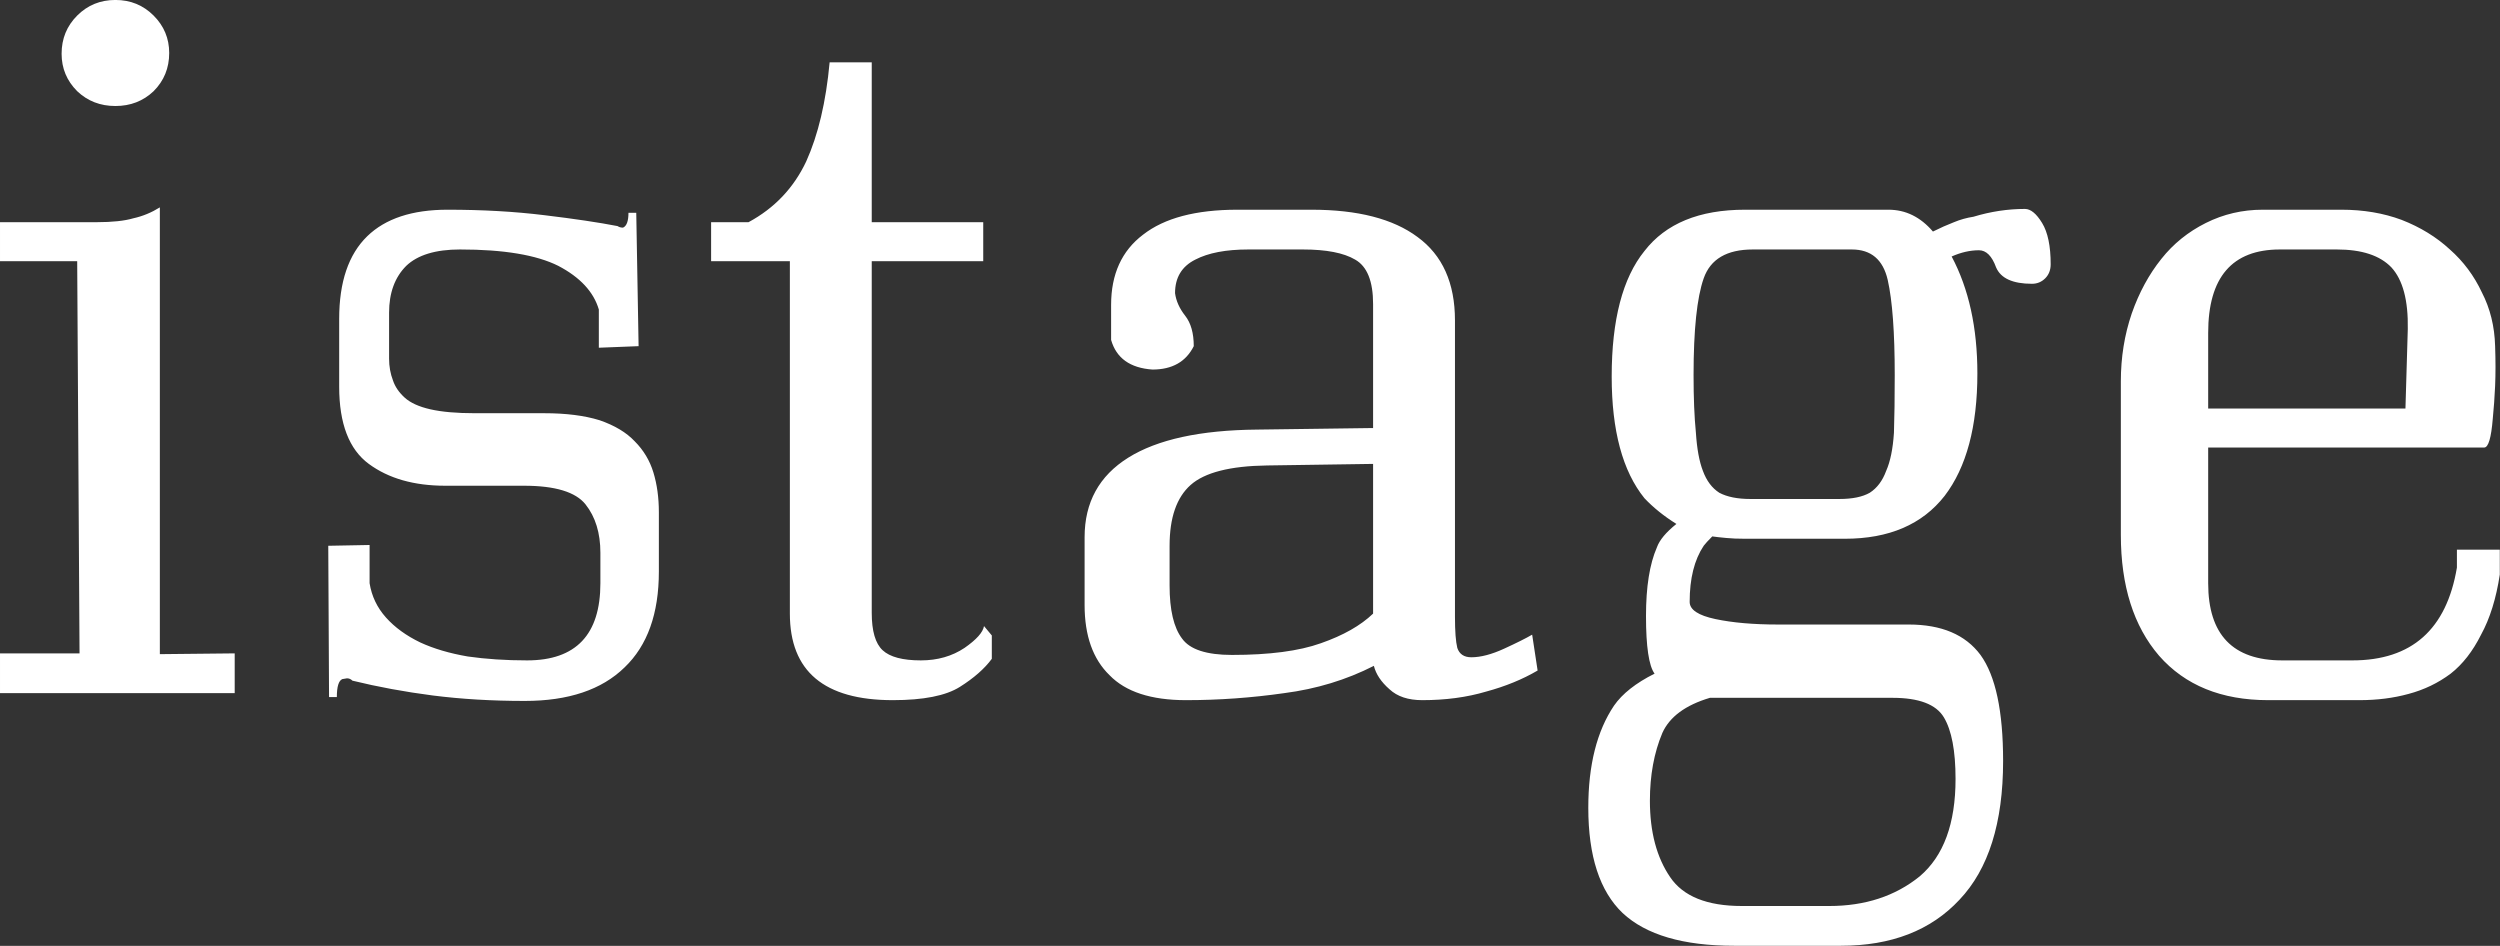 <svg data-v-423bf9ae="" xmlns="http://www.w3.org/2000/svg" viewBox="0 0 158.582 60" class="font"><rect x="0" y="0" width="158.582" height="60" fill="#333333" stroke="none"/><!----><!----><!----><g data-v-423bf9ae="" id="d6ad5804-7abd-480e-9ad7-6c897341f382" fill="white" transform="matrix(4.946,0,0,4.946,-0.989,-21.171)"><path d="M0.99 4.97L0.99 4.97L0.99 4.97Q0.99 5.25 1.19 5.45L1.19 5.45L1.19 5.45Q1.39 5.64 1.68 5.64L1.68 5.64L1.68 5.64Q1.97 5.64 2.17 5.45L2.17 5.45L2.17 5.45Q2.37 5.25 2.37 4.96L2.37 4.96L2.37 4.96Q2.37 4.68 2.17 4.48L2.17 4.48L2.17 4.48Q1.97 4.28 1.68 4.28L1.68 4.28L1.68 4.28Q1.39 4.28 1.19 4.48L1.19 4.48L1.19 4.48Q0.99 4.68 0.99 4.97ZM3.21 12.66L2.25 12.67L2.25 6.94L2.25 6.94Q2.09 7.04 1.91 7.08L1.91 7.08L1.91 7.08Q1.74 7.13 1.44 7.13L1.44 7.13L0.20 7.13L0.20 7.63L1.19 7.63L1.22 12.66L0.20 12.66L0.20 13.17L3.21 13.17L3.21 12.66ZM8.65 11.61L8.65 11.61L8.65 10.85L8.65 10.85Q8.65 10.57 8.58 10.34L8.58 10.34L8.58 10.34Q8.51 10.11 8.34 9.94L8.34 9.94L8.34 9.94Q8.18 9.77 7.89 9.67L7.89 9.67L7.89 9.67Q7.60 9.58 7.18 9.58L7.18 9.58L6.29 9.58L6.29 9.58Q5.94 9.58 5.72 9.53L5.72 9.53L5.72 9.53Q5.50 9.48 5.39 9.38L5.39 9.38L5.39 9.38Q5.28 9.28 5.24 9.16L5.24 9.16L5.24 9.16Q5.19 9.03 5.19 8.88L5.19 8.88L5.19 8.29L5.19 8.29Q5.19 7.91 5.41 7.69L5.41 7.69L5.41 7.69Q5.63 7.48 6.10 7.48L6.10 7.48L6.10 7.48Q6.94 7.48 7.36 7.69L7.36 7.69L7.36 7.69Q7.78 7.91 7.88 8.25L7.88 8.25L7.88 8.74L8.39 8.72L8.36 7.01L8.26 7.01L8.26 7.01Q8.26 7.17 8.19 7.20L8.19 7.20L8.19 7.20Q8.15 7.20 8.12 7.18L8.12 7.18L8.12 7.18Q7.76 7.11 7.18 7.04L7.18 7.04L7.18 7.04Q6.61 6.97 5.94 6.97L5.94 6.97L5.94 6.97Q5.26 6.97 4.91 7.31L4.91 7.31L4.91 7.31Q4.55 7.66 4.55 8.37L4.55 8.37L4.55 9.24L4.55 9.24Q4.55 9.95 4.93 10.23L4.93 10.23L4.93 10.23Q5.31 10.51 5.91 10.51L5.91 10.51L6.92 10.51L6.92 10.51Q7.52 10.51 7.71 10.75L7.71 10.75L7.71 10.75Q7.90 10.99 7.90 11.37L7.90 11.37L7.90 11.76L7.90 11.76Q7.90 12.75 6.96 12.75L6.96 12.75L6.96 12.75Q6.55 12.75 6.20 12.70L6.20 12.70L6.20 12.70Q5.85 12.64 5.59 12.52L5.59 12.52L5.59 12.52Q5.32 12.39 5.15 12.20L5.15 12.20L5.15 12.20Q4.98 12.01 4.94 11.76L4.94 11.76L4.94 11.27L4.41 11.28L4.42 13.22L4.52 13.22L4.52 13.22Q4.52 13.02 4.59 12.99L4.59 12.99L4.65 12.98L4.65 12.98Q4.69 12.98 4.72 13.01L4.72 13.01L4.72 13.01Q5.21 13.13 5.75 13.20L5.75 13.20L5.75 13.20Q6.30 13.27 6.93 13.27L6.93 13.27L6.93 13.27Q7.77 13.27 8.21 12.84L8.21 12.84L8.21 12.84Q8.65 12.42 8.65 11.61ZM11.38 12.14L11.38 12.14L11.38 7.63L12.81 7.63L12.81 7.13L11.38 7.13L11.38 5.08L10.84 5.08L10.84 5.08Q10.77 5.84 10.54 6.35L10.54 6.35L10.54 6.35Q10.30 6.86 9.80 7.13L9.80 7.13L9.32 7.13L9.32 7.63L10.33 7.63L10.33 12.15L10.33 12.15Q10.33 13.26 11.65 13.26L11.65 13.26L11.65 13.26Q12.24 13.26 12.51 13.09L12.51 13.09L12.51 13.09Q12.78 12.92 12.92 12.73L12.92 12.73L12.92 12.43L12.82 12.31L12.82 12.31Q12.80 12.43 12.57 12.59L12.57 12.59L12.57 12.59Q12.33 12.75 12.01 12.75L12.01 12.75L12.01 12.75Q11.66 12.75 11.52 12.62L11.52 12.62L11.52 12.62Q11.38 12.49 11.38 12.14ZM17.81 10.23L17.81 12.15L17.81 12.15Q17.57 12.38 17.14 12.53L17.14 12.53L17.14 12.53Q16.72 12.68 16.00 12.68L16.00 12.68L16.00 12.68Q15.51 12.68 15.36 12.47L15.36 12.47L15.36 12.47Q15.20 12.26 15.20 11.79L15.20 11.79L15.20 11.28L15.20 11.28Q15.20 10.74 15.47 10.50L15.47 10.50L15.47 10.50Q15.74 10.26 16.45 10.25L16.45 10.25L17.81 10.23ZM17.82 12.82L17.82 12.82L17.82 12.82Q17.86 12.98 18.02 13.12L18.02 13.12L18.02 13.12Q18.17 13.26 18.44 13.26L18.44 13.26L18.44 13.26Q18.89 13.26 19.26 13.15L19.26 13.15L19.26 13.15Q19.63 13.05 19.92 12.88L19.92 12.88L19.85 12.42L19.85 12.42Q19.73 12.49 19.49 12.60L19.49 12.60L19.49 12.60Q19.25 12.71 19.07 12.71L19.07 12.71L19.07 12.71Q18.93 12.71 18.89 12.59L18.89 12.59L18.89 12.59Q18.86 12.47 18.86 12.19L18.86 12.19L18.86 8.39L18.86 8.39Q18.86 7.67 18.38 7.32L18.38 7.32L18.38 7.32Q17.91 6.97 17.02 6.97L17.02 6.97L16.07 6.97L16.07 6.97Q15.27 6.97 14.86 7.29L14.86 7.29L14.86 7.29Q14.45 7.60 14.45 8.19L14.45 8.19L14.45 8.64L14.45 8.64Q14.55 8.99 14.98 9.02L14.98 9.02L14.98 9.02Q15.36 9.02 15.51 8.72L15.51 8.72L15.51 8.72Q15.51 8.47 15.40 8.33L15.40 8.33L15.40 8.33Q15.29 8.19 15.27 8.04L15.27 8.04L15.27 8.04Q15.27 7.74 15.53 7.61L15.53 7.61L15.53 7.61Q15.78 7.48 16.21 7.48L16.21 7.48L16.91 7.48L16.91 7.48Q17.36 7.48 17.58 7.61L17.58 7.61L17.58 7.61Q17.81 7.74 17.81 8.18L17.81 8.18L17.81 9.77L16.32 9.79L16.32 9.79Q15.23 9.80 14.67 10.15L14.67 10.15L14.67 10.15Q14.11 10.50 14.11 11.17L14.11 11.17L14.11 12.04L14.11 12.04Q14.11 12.63 14.43 12.94L14.43 12.94L14.43 12.94Q14.74 13.26 15.41 13.26L15.41 13.26L15.41 13.26Q16.04 13.26 16.67 13.17L16.67 13.17L16.67 13.17Q17.29 13.09 17.82 12.82ZM22.68 7.48L22.68 7.48L23.95 7.48L23.95 7.48Q24.32 7.48 24.41 7.87L24.41 7.87L24.41 7.87Q24.50 8.27 24.50 9.09L24.50 9.09L24.50 9.09Q24.50 9.53 24.49 9.83L24.49 9.83L24.49 9.83Q24.47 10.14 24.39 10.32L24.39 10.32L24.39 10.32Q24.32 10.51 24.18 10.60L24.18 10.60L24.18 10.60Q24.04 10.68 23.79 10.68L23.79 10.68L22.65 10.68L22.65 10.68Q22.40 10.68 22.25 10.60L22.25 10.60L22.25 10.60Q22.11 10.51 22.04 10.32L22.04 10.32L22.04 10.32Q21.97 10.14 21.95 9.83L21.95 9.83L21.95 9.83Q21.92 9.53 21.92 9.09L21.92 9.09L21.92 9.09Q21.92 8.22 22.05 7.85L22.05 7.85L22.05 7.85Q22.18 7.48 22.68 7.48ZM20.87 9.11L20.87 9.11L20.87 9.11Q20.87 10.15 21.29 10.67L21.29 10.67L21.29 10.67Q21.46 10.85 21.70 11.00L21.70 11.00L21.70 11.00Q21.50 11.16 21.45 11.30L21.45 11.30L21.45 11.30Q21.31 11.62 21.31 12.18L21.31 12.18L21.31 12.18Q21.31 12.77 21.42 12.92L21.42 12.92L21.42 12.92Q21.06 13.10 20.90 13.33L20.90 13.33L20.90 13.33Q20.57 13.82 20.57 14.64L20.57 14.64L20.57 14.64Q20.57 15.57 21.01 15.99L21.01 15.99L21.01 15.99Q21.46 16.41 22.44 16.41L22.44 16.41L23.81 16.41L23.81 16.41Q24.78 16.41 25.33 15.82L25.33 15.82L25.33 15.82Q25.89 15.23 25.89 14.04L25.89 14.04L25.89 14.04Q25.89 13.08 25.60 12.68L25.60 12.68L25.60 12.68Q25.31 12.29 24.68 12.29L24.68 12.29L23.00 12.29L23.00 12.29Q22.53 12.29 22.20 12.22L22.20 12.22L22.20 12.22Q21.87 12.15 21.87 12.00L21.87 12.00L21.87 12.00Q21.87 11.55 22.05 11.28L22.05 11.28L22.05 11.28Q22.08 11.24 22.16 11.16L22.16 11.16L22.16 11.16Q22.23 11.17 22.34 11.18L22.34 11.18L22.34 11.18Q22.44 11.19 22.58 11.19L22.58 11.19L23.86 11.19L23.86 11.19Q24.71 11.19 25.14 10.64L25.14 10.64L25.14 10.64Q25.56 10.09 25.56 9.07L25.56 9.07L25.56 9.07Q25.56 8.19 25.23 7.57L25.23 7.57L25.23 7.57Q25.41 7.49 25.58 7.49L25.58 7.49L25.58 7.49Q25.72 7.49 25.80 7.71L25.80 7.71L25.80 7.71Q25.89 7.92 26.26 7.92L26.26 7.92L26.26 7.92Q26.36 7.92 26.43 7.85L26.43 7.85L26.43 7.85Q26.50 7.78 26.50 7.67L26.50 7.67L26.50 7.67Q26.50 7.32 26.39 7.14L26.39 7.14L26.39 7.14Q26.28 6.96 26.17 6.96L26.17 6.96L26.17 6.96Q25.84 6.96 25.51 7.06L25.51 7.06L25.51 7.06Q25.38 7.08 25.26 7.13L25.26 7.13L25.26 7.13Q25.13 7.18 24.99 7.25L24.99 7.25L24.99 7.25Q24.75 6.97 24.42 6.97L24.42 6.97L22.58 6.97L22.58 6.97Q21.70 6.97 21.29 7.50L21.29 7.50L21.29 7.50Q20.87 8.02 20.87 9.11ZM22.13 13.23L22.13 13.23L24.47 13.23L24.47 13.23Q24.98 13.23 25.13 13.48L25.13 13.48L25.13 13.48Q25.28 13.73 25.28 14.27L25.28 14.27L25.28 14.27Q25.28 15.13 24.82 15.52L24.82 15.52L24.82 15.52Q24.35 15.90 23.66 15.90L23.66 15.90L22.54 15.90L22.54 15.90Q21.87 15.90 21.62 15.53L21.62 15.53L21.62 15.53Q21.36 15.15 21.36 14.55L21.36 14.55L21.36 14.55Q21.36 14.06 21.52 13.68L21.52 13.68L21.52 13.68Q21.66 13.37 22.13 13.23ZM32.26 11.65L32.26 11.33L31.71 11.33L31.71 11.56L31.71 11.56Q31.51 12.75 30.37 12.75L30.37 12.75L29.47 12.75L29.47 12.75Q28.52 12.75 28.52 11.76L28.52 11.76L28.52 10.02L32.06 10.02L32.06 10.02Q32.14 10.02 32.17 9.65L32.17 9.65L32.17 9.65Q32.19 9.45 32.20 9.23L32.20 9.23L32.20 9.23Q32.21 9.00 32.20 8.72L32.20 8.72L32.20 8.72Q32.19 8.34 32.03 8.03L32.03 8.03L32.03 8.03Q31.88 7.71 31.62 7.48L31.62 7.48L31.62 7.48Q31.36 7.24 31.00 7.10L31.00 7.10L31.00 7.10Q30.65 6.97 30.23 6.97L30.23 6.97L29.22 6.97L29.22 6.97Q28.83 6.97 28.49 7.14L28.49 7.14L28.49 7.14Q28.15 7.31 27.92 7.60L27.92 7.60L27.92 7.60Q27.68 7.90 27.54 8.30L27.54 8.30L27.54 8.30Q27.40 8.71 27.40 9.17L27.40 9.17L27.40 11.14L27.40 11.14Q27.40 12.12 27.89 12.69L27.89 12.69L27.89 12.69Q28.39 13.26 29.29 13.26L29.29 13.26L30.46 13.26L30.46 13.26Q30.80 13.26 31.09 13.18L31.09 13.18L31.09 13.18Q31.39 13.10 31.63 12.92L31.63 12.92L31.63 12.92Q31.86 12.74 32.02 12.42L32.02 12.42L32.02 12.42Q32.19 12.11 32.26 11.65L32.26 11.65ZM31.05 9.52L28.52 9.52L28.52 8.55L28.52 8.55Q28.52 7.48 29.44 7.48L29.44 7.48L30.17 7.48L30.17 7.48Q30.65 7.48 30.87 7.71L30.87 7.71L30.87 7.71Q31.09 7.95 31.08 8.50L31.08 8.50L31.05 9.52Z"></path></g><!----><!----></svg>